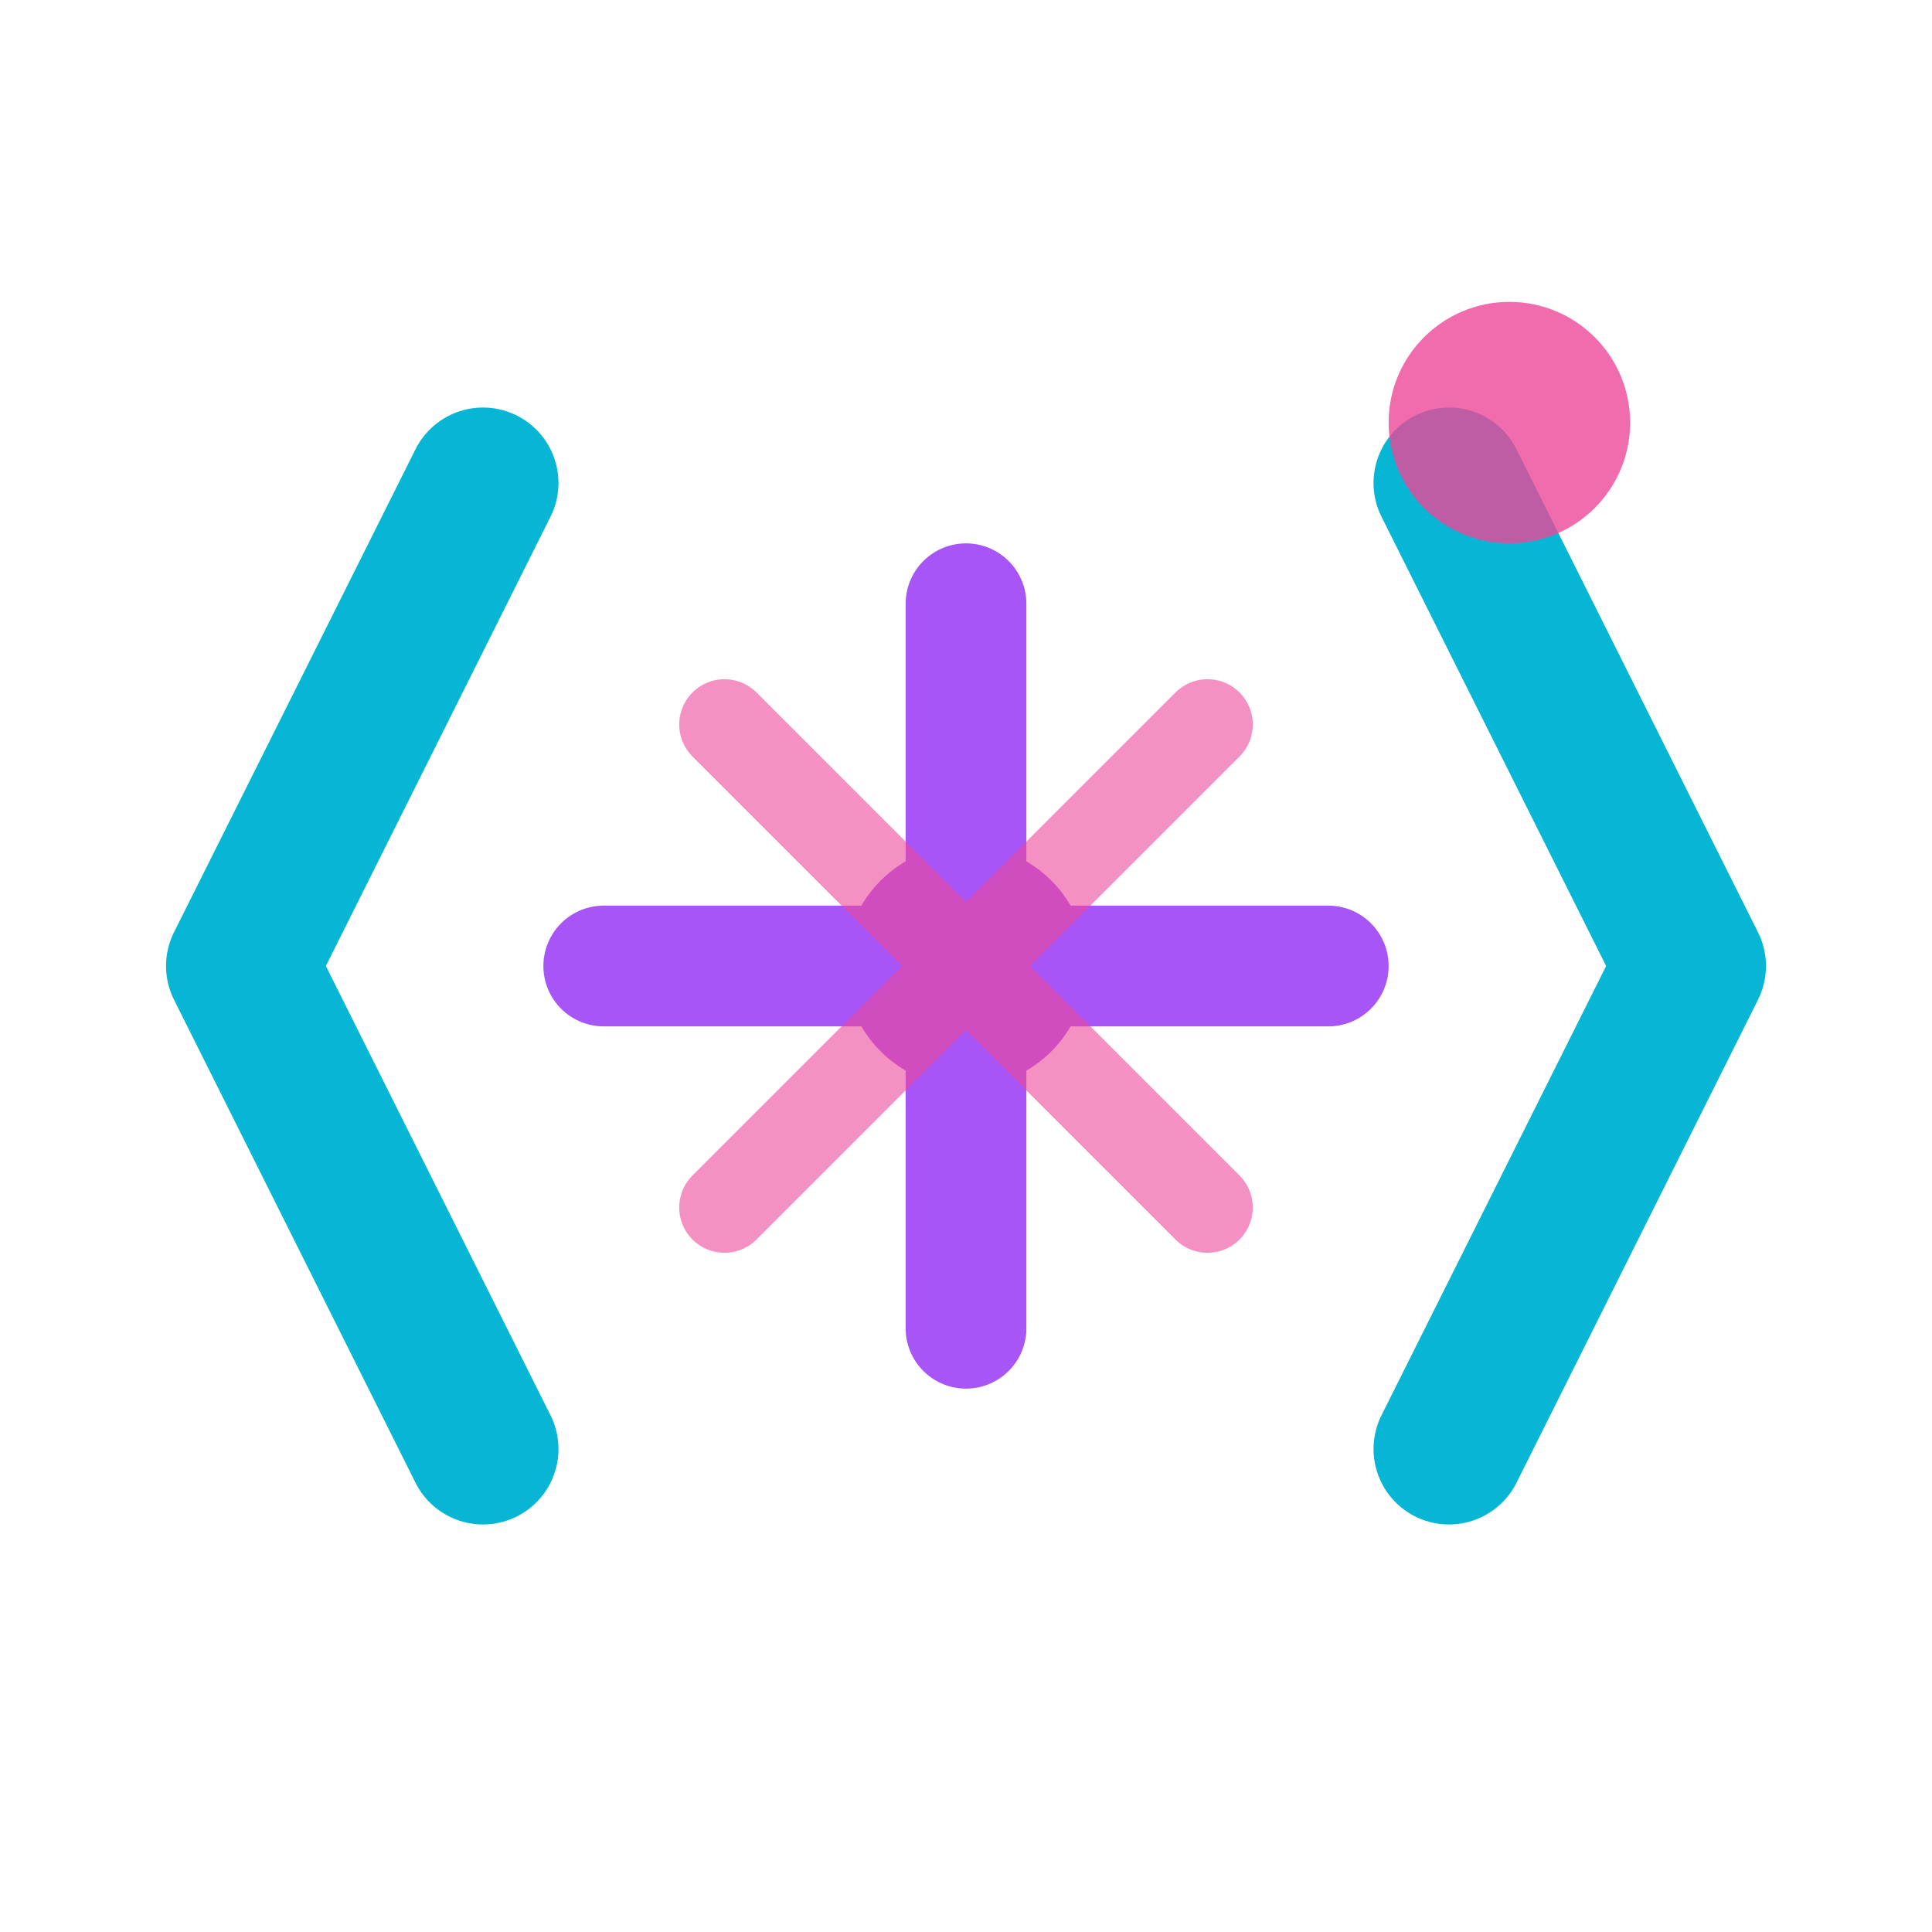 <svg width="32" height="32" viewBox="0 0 32 32" fill="none" xmlns="http://www.w3.org/2000/svg">
  <!-- Code bracket (left) - Cyan -->
  <path d="M8 8 L4 16 L8 24" stroke="#06B6D4" stroke-width="2.5" stroke-linecap="round" stroke-linejoin="round"/>

  <!-- Code bracket (right) - Cyan -->
  <path d="M24 8 L28 16 L24 24" stroke="#06B6D4" stroke-width="2.5" stroke-linecap="round" stroke-linejoin="round"/>

  <!-- Sparkles/Star (center) - Purple -->
  <circle cx="16" cy="16" r="2" fill="#A855F7"/>
  <path d="M16 10 L16 22 M10 16 L22 16" stroke="#A855F7" stroke-width="2" stroke-linecap="round"/>
  <path d="M12 12 L20 20 M20 12 L12 20" stroke="#EC4899" stroke-width="1.5" stroke-linecap="round" opacity="0.6"/>

  <!-- Accent dot (purple-pink gradient feel) -->
  <circle cx="25" cy="7" r="2" fill="#EC4899" opacity="0.8"/>
</svg>
